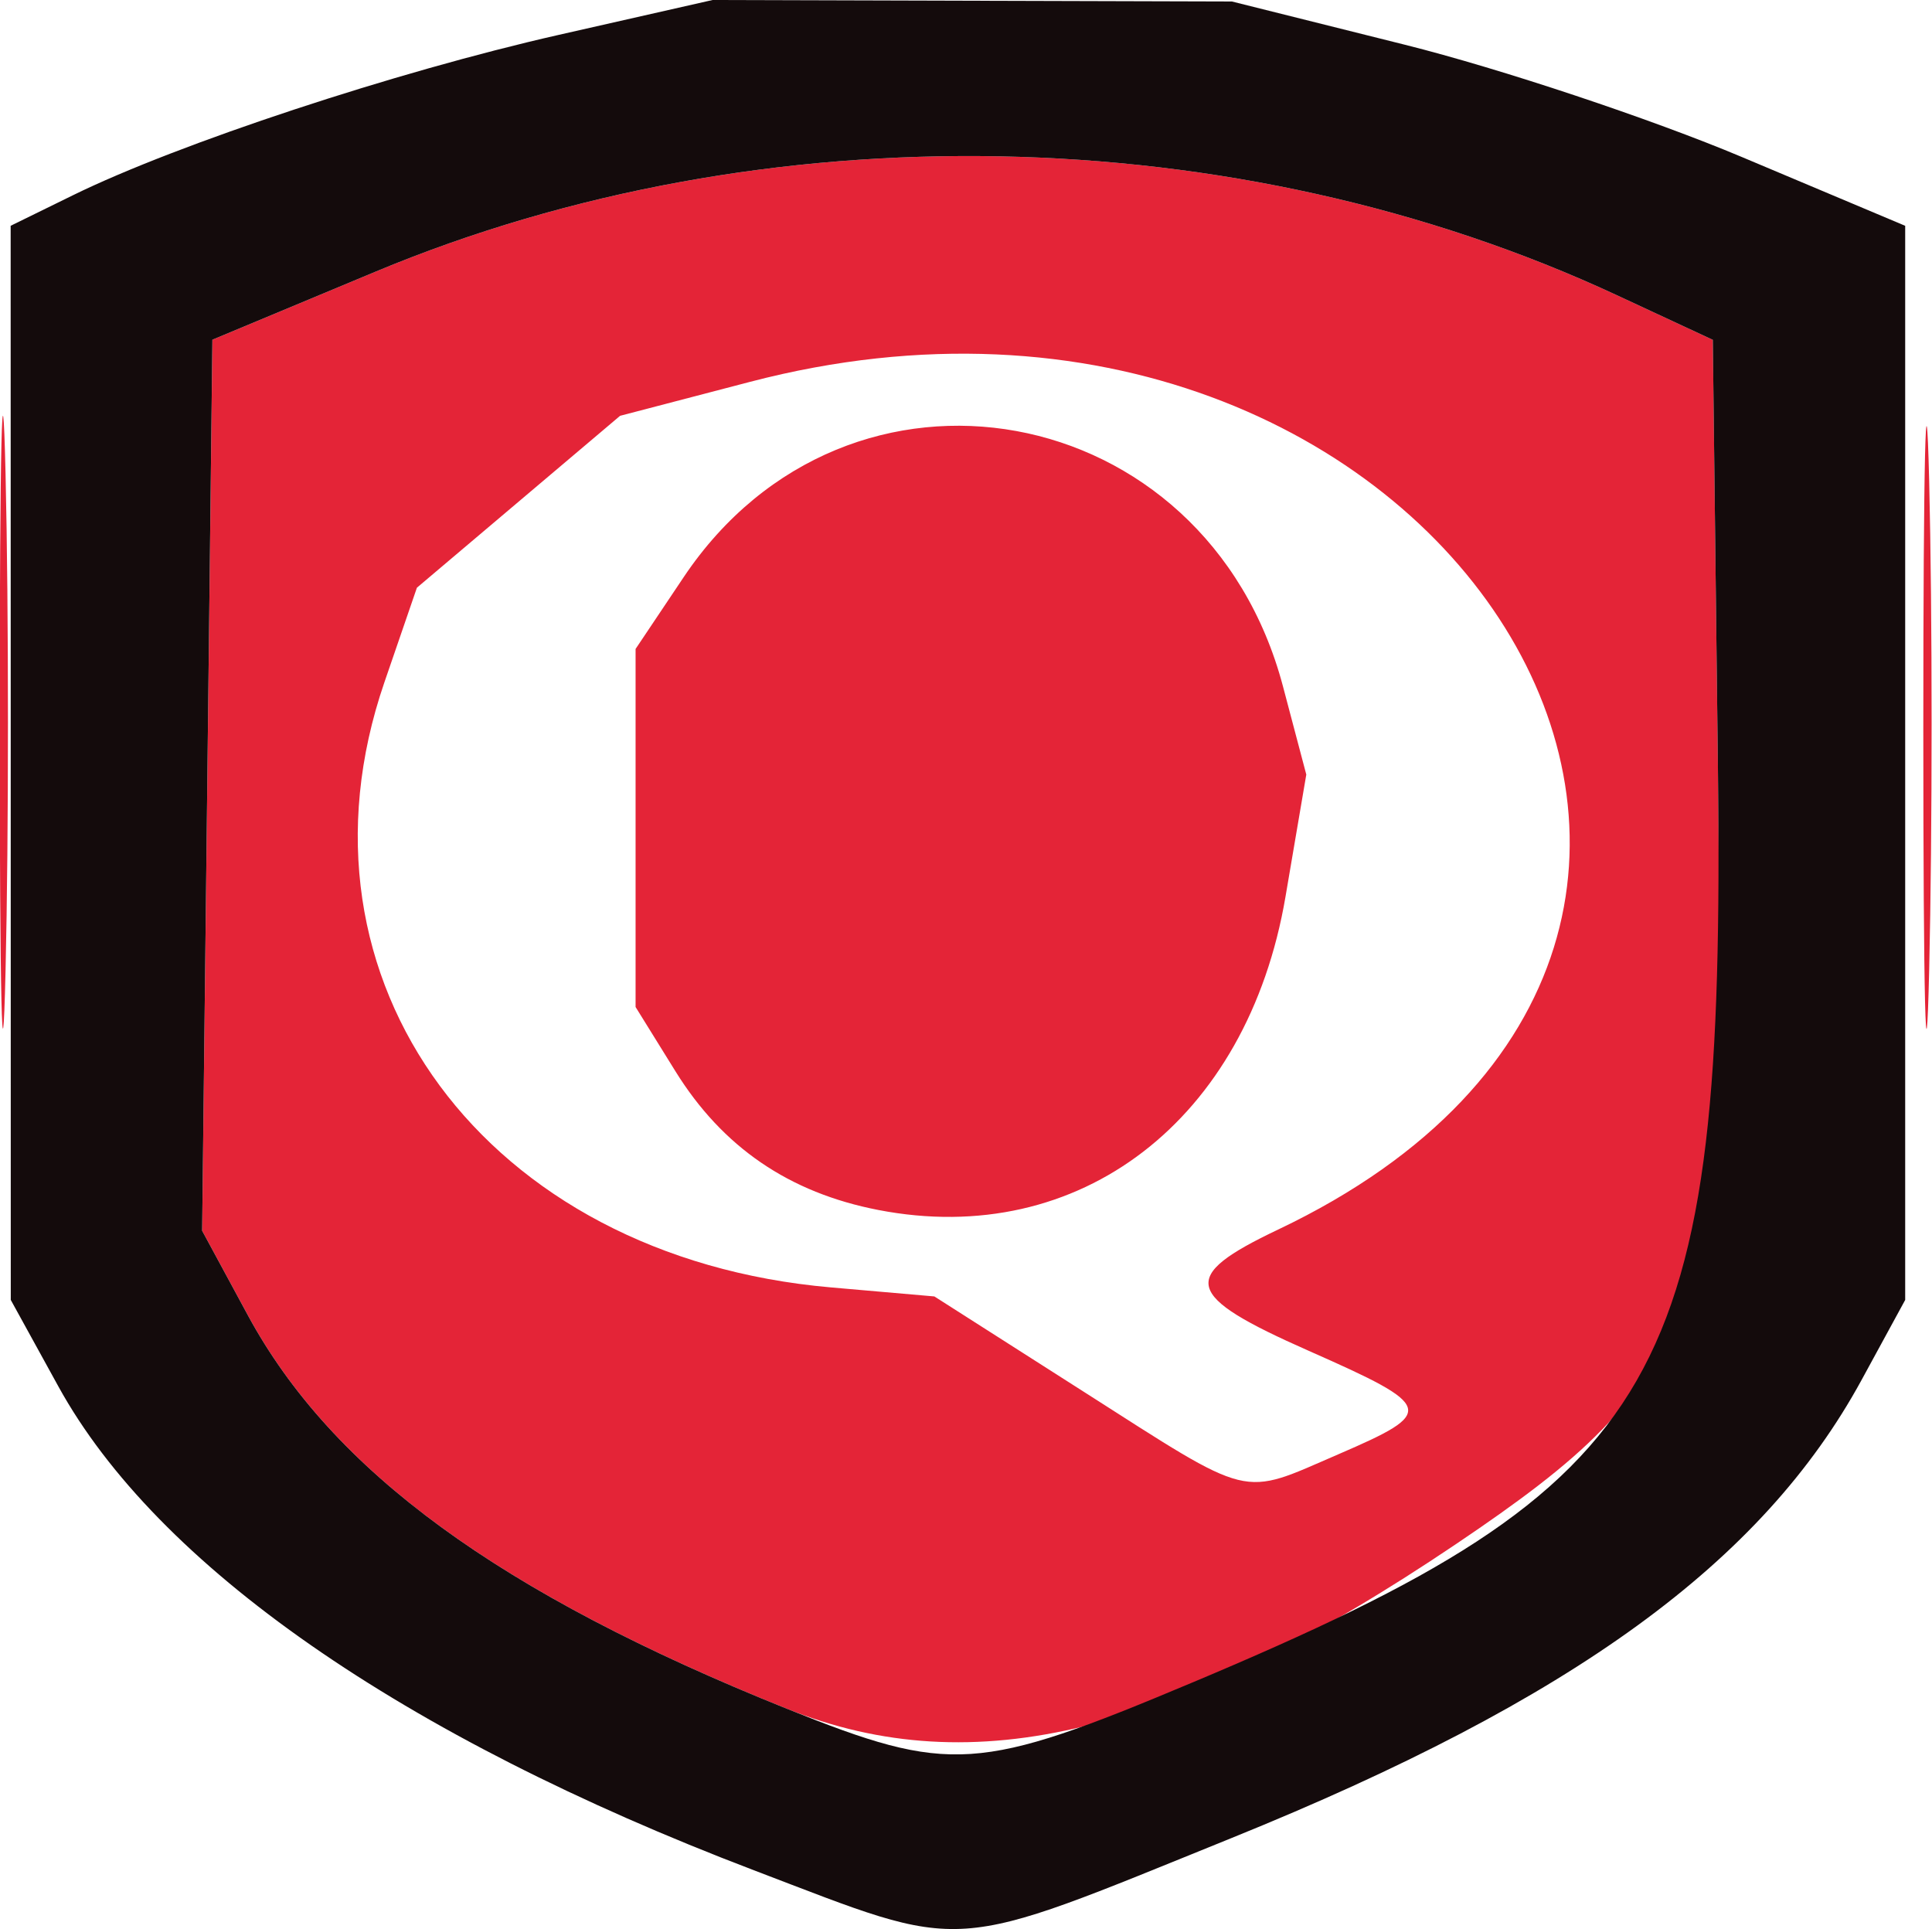 <?xml version="1.0" encoding="UTF-8" standalone="no"?>
<svg
   xmlns:dc="http://purl.org/dc/elements/1.1/"
   xmlns:cc="http://creativecommons.org/ns#"
   xmlns:rdf="http://www.w3.org/1999/02/22-rdf-syntax-ns#"
   xmlns:svg="http://www.w3.org/2000/svg"
   xmlns="http://www.w3.org/2000/svg"
   version="1.1"
   id="svg4246"
   viewBox="0 0 148.394 148.159"
   height="41.814mm"
   width="41.88mm">
  <defs
     id="defs4248" />
  <g
     transform="translate(911.34,36.003)"
     id="layer1">
    <g
       transform="matrix(1.182,0,0,1,-1267.779,-439.863)"
       id="g4210">
      <path
         id="path4214"
         d="m 352.69,535.101 c -18.684,-8.872 -29.545,-18.249 -35.039,-30.25 l -2.959,-6.464 0.333,-34.218 0.333,-34.218 10.625,-5.237 c 25.244,-12.443 55.945,-11.753 80.625,1.811 l 6.25,3.435 0.333,32.909 c 0.425,41.976 -0.942,46.766 -17.003,59.568 -18.367,14.641 -31.366,18.425 -43.498,12.664 z m 35.842,-19.55 c 6.372,-3.251 6.274,-3.655 -1.928,-7.94 -8.165,-4.266 -8.466,-5.678 -1.989,-9.318 40.221,-22.606 10.52,-78.956 -34.317,-65.107 l -8.447,2.609 -6.602,6.602 -6.602,6.602 -2.116,7.279 c -6.666,22.931 6.583,44.144 29.018,46.46 l 6.724,0.694 9.667,7.29 c 11.132,8.396 10.158,8.112 16.591,4.83 z m -29.896,-18.758 c -5.803,-1.327 -10.131,-4.825 -13.193,-10.662 l -2.586,-4.929 0,-13.75 0,-13.75 3.125,-5.514 c 10.693,-18.868 33.965,-13.857 38.943,8.386 l 1.516,6.775 -1.354,9.397 c -2.469,17.135 -13.364,27.041 -26.451,24.047 z M 301.537,459.327 c 0,-20.969 0.171,-29.547 0.38,-19.062 0.209,10.484 0.209,27.641 0,38.125 -0.209,10.484 -0.38,1.906 -0.38,-19.062 z m 124.999,0.625 c -5.6e-4,-20.625 0.171,-29.238 0.381,-19.14 0.21,10.098 0.21,26.973 0.001,37.5 -0.209,10.527 -0.381,2.265 -0.382,-18.36 z"
         style="fill:#e42437" />
      <path
         id="path4212"
         d="m 350.548,547.506 c -22.895,-10.311 -38.781,-23.376 -45.207,-37.179 l -3.085,-6.626 -0.004,-41.25 -0.004,-41.25 4.055,-2.35 c 6.818,-3.953 20.964,-9.473 31.524,-12.303 l 10.031,-2.688 16.875,0.057 16.875,0.057 11.25,3.325 c 6.188,1.829 16.031,5.705 21.875,8.614 l 10.625,5.289 0,41.25 0,41.25 -2.836,6.15 c -6.456,13.999 -18.743,24.56 -40.914,35.166 -18.689,8.941 -17.027,8.808 -31.059,2.488 z m 28.559,-14.455 c 30.853,-15.334 34.562,-22.971 34.083,-70.182 l -0.333,-32.909 -6.25,-3.435 c -24.68,-13.564 -55.381,-14.253 -80.625,-1.811 l -10.625,5.237 -0.333,34.218 -0.333,34.218 2.959,6.464 c 5.494,12.001 16.355,21.377 35.039,30.25 10.61,5.038 12.441,4.896 26.417,-2.05 z"
         style="fill:#140b0c" />
    </g>
  </g>
</svg>
